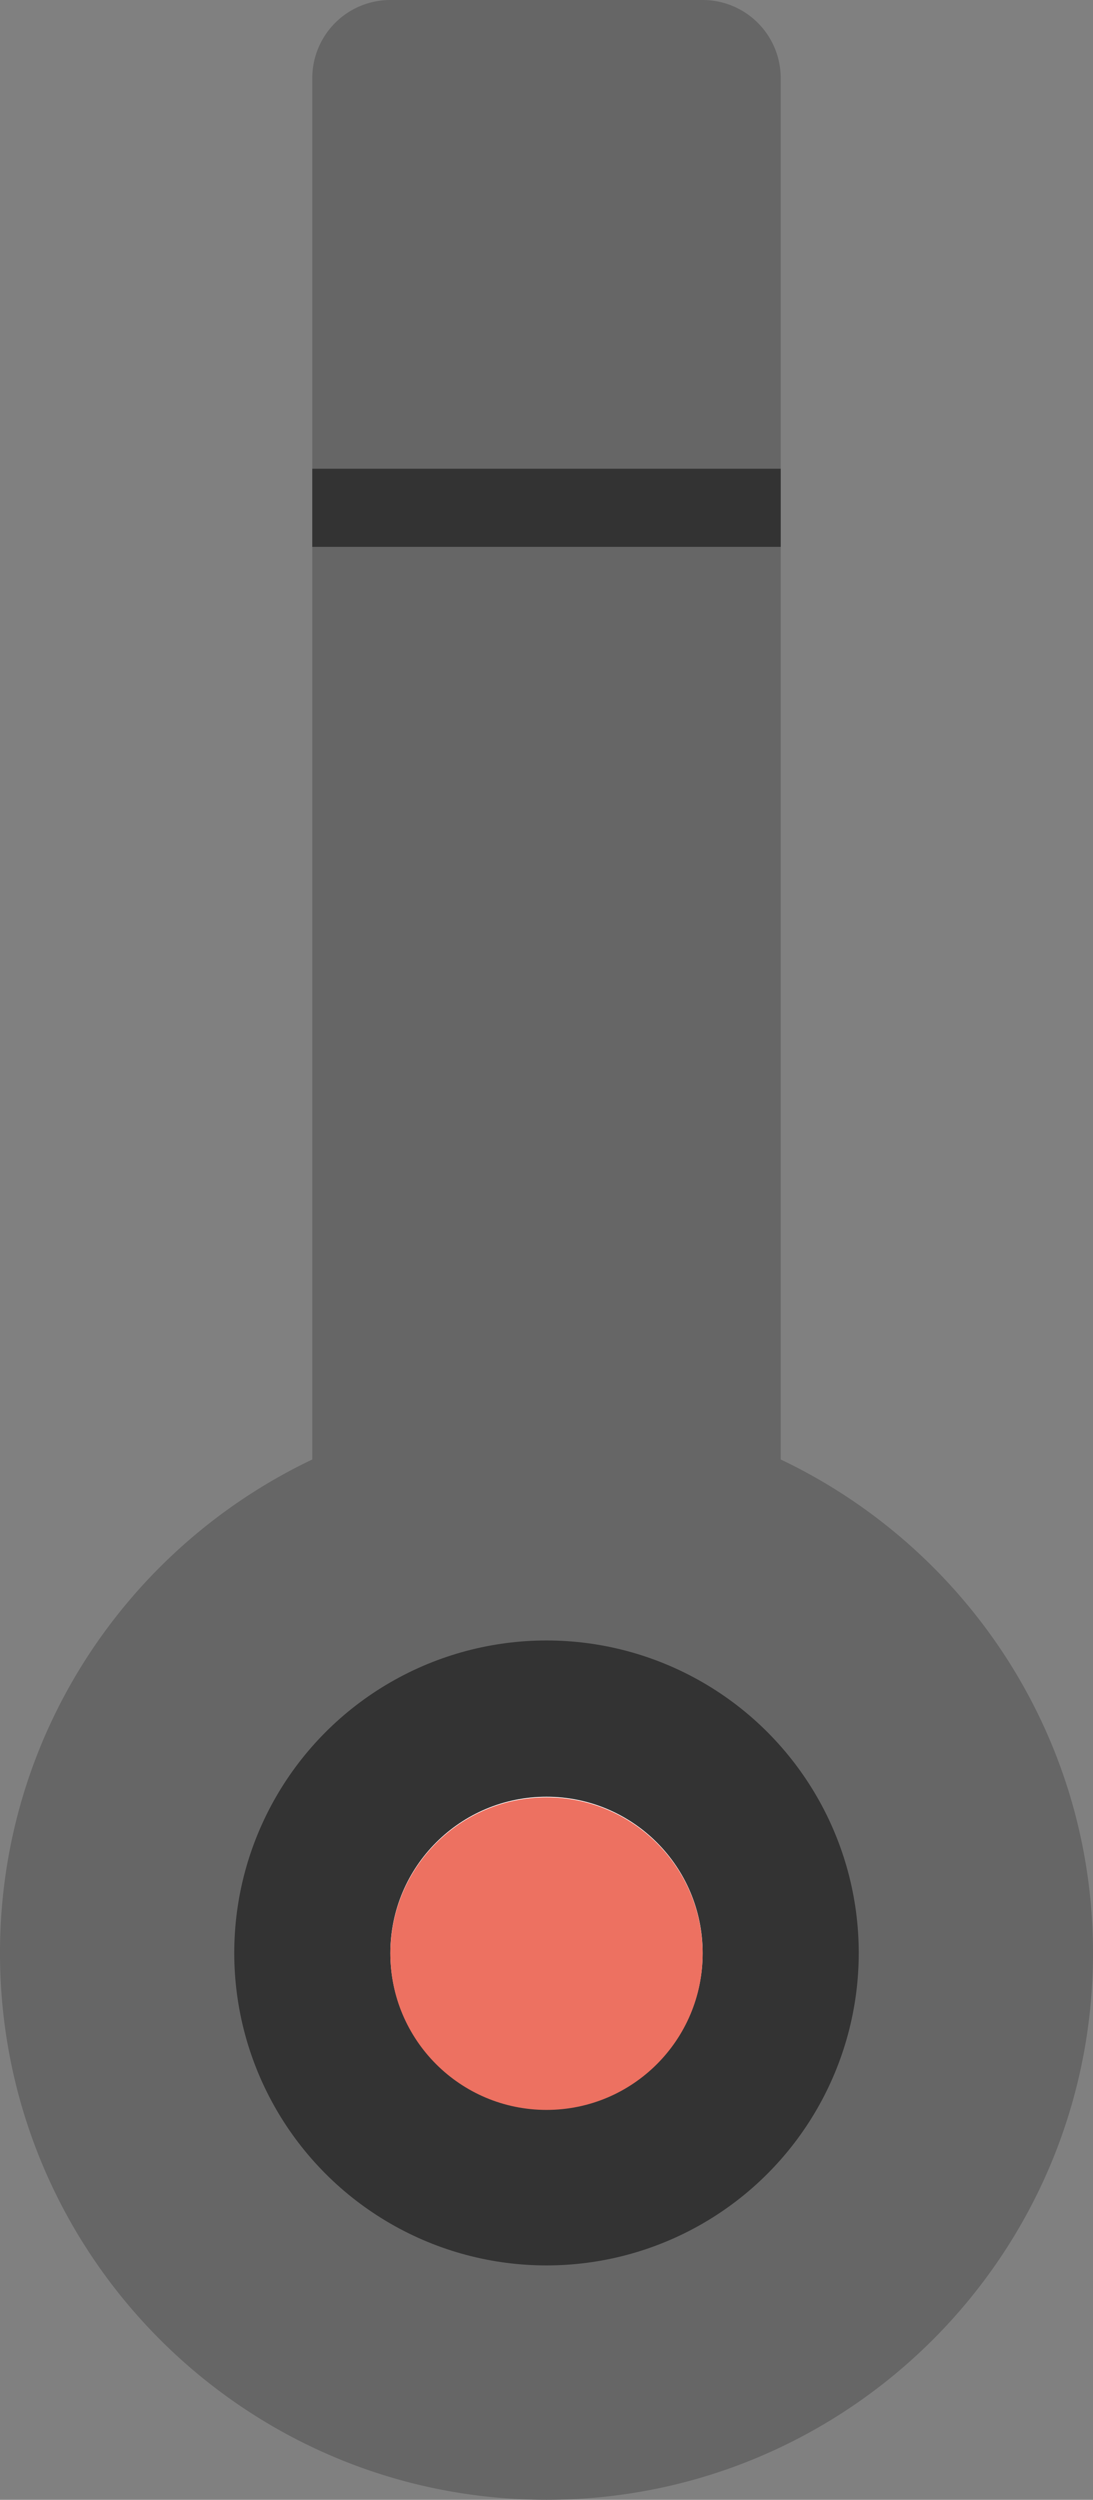 <svg xmlns="http://www.w3.org/2000/svg" width="28" height="63.992"><rect width="100%" height="100%" fill="#808080" stroke="none"/><path d="M20 37.361V2.001A2 2 0 0018 0h-8a2 2 0 00-2 2.001v35.36c-4.726 2.248-8 7.052-8 12.633 0 7.73 6.268 13.998 14 13.998 7.731 0 14-6.268 14-13.998 0-5.581-3.274-10.385-8-12.633z" fill-rule="evenodd" clip-rule="evenodd" fill="#666"/><path fill="#333" d="M8 11.999h12v2H8z"/><circle cx="14" cy="49.993" r="7.999" fill="#333"/><circle cx="14" cy="49.994" r="4" fill="#fff"/><circle cx="14" cy="50.011" r="4" fill="#ed7161"/></svg>